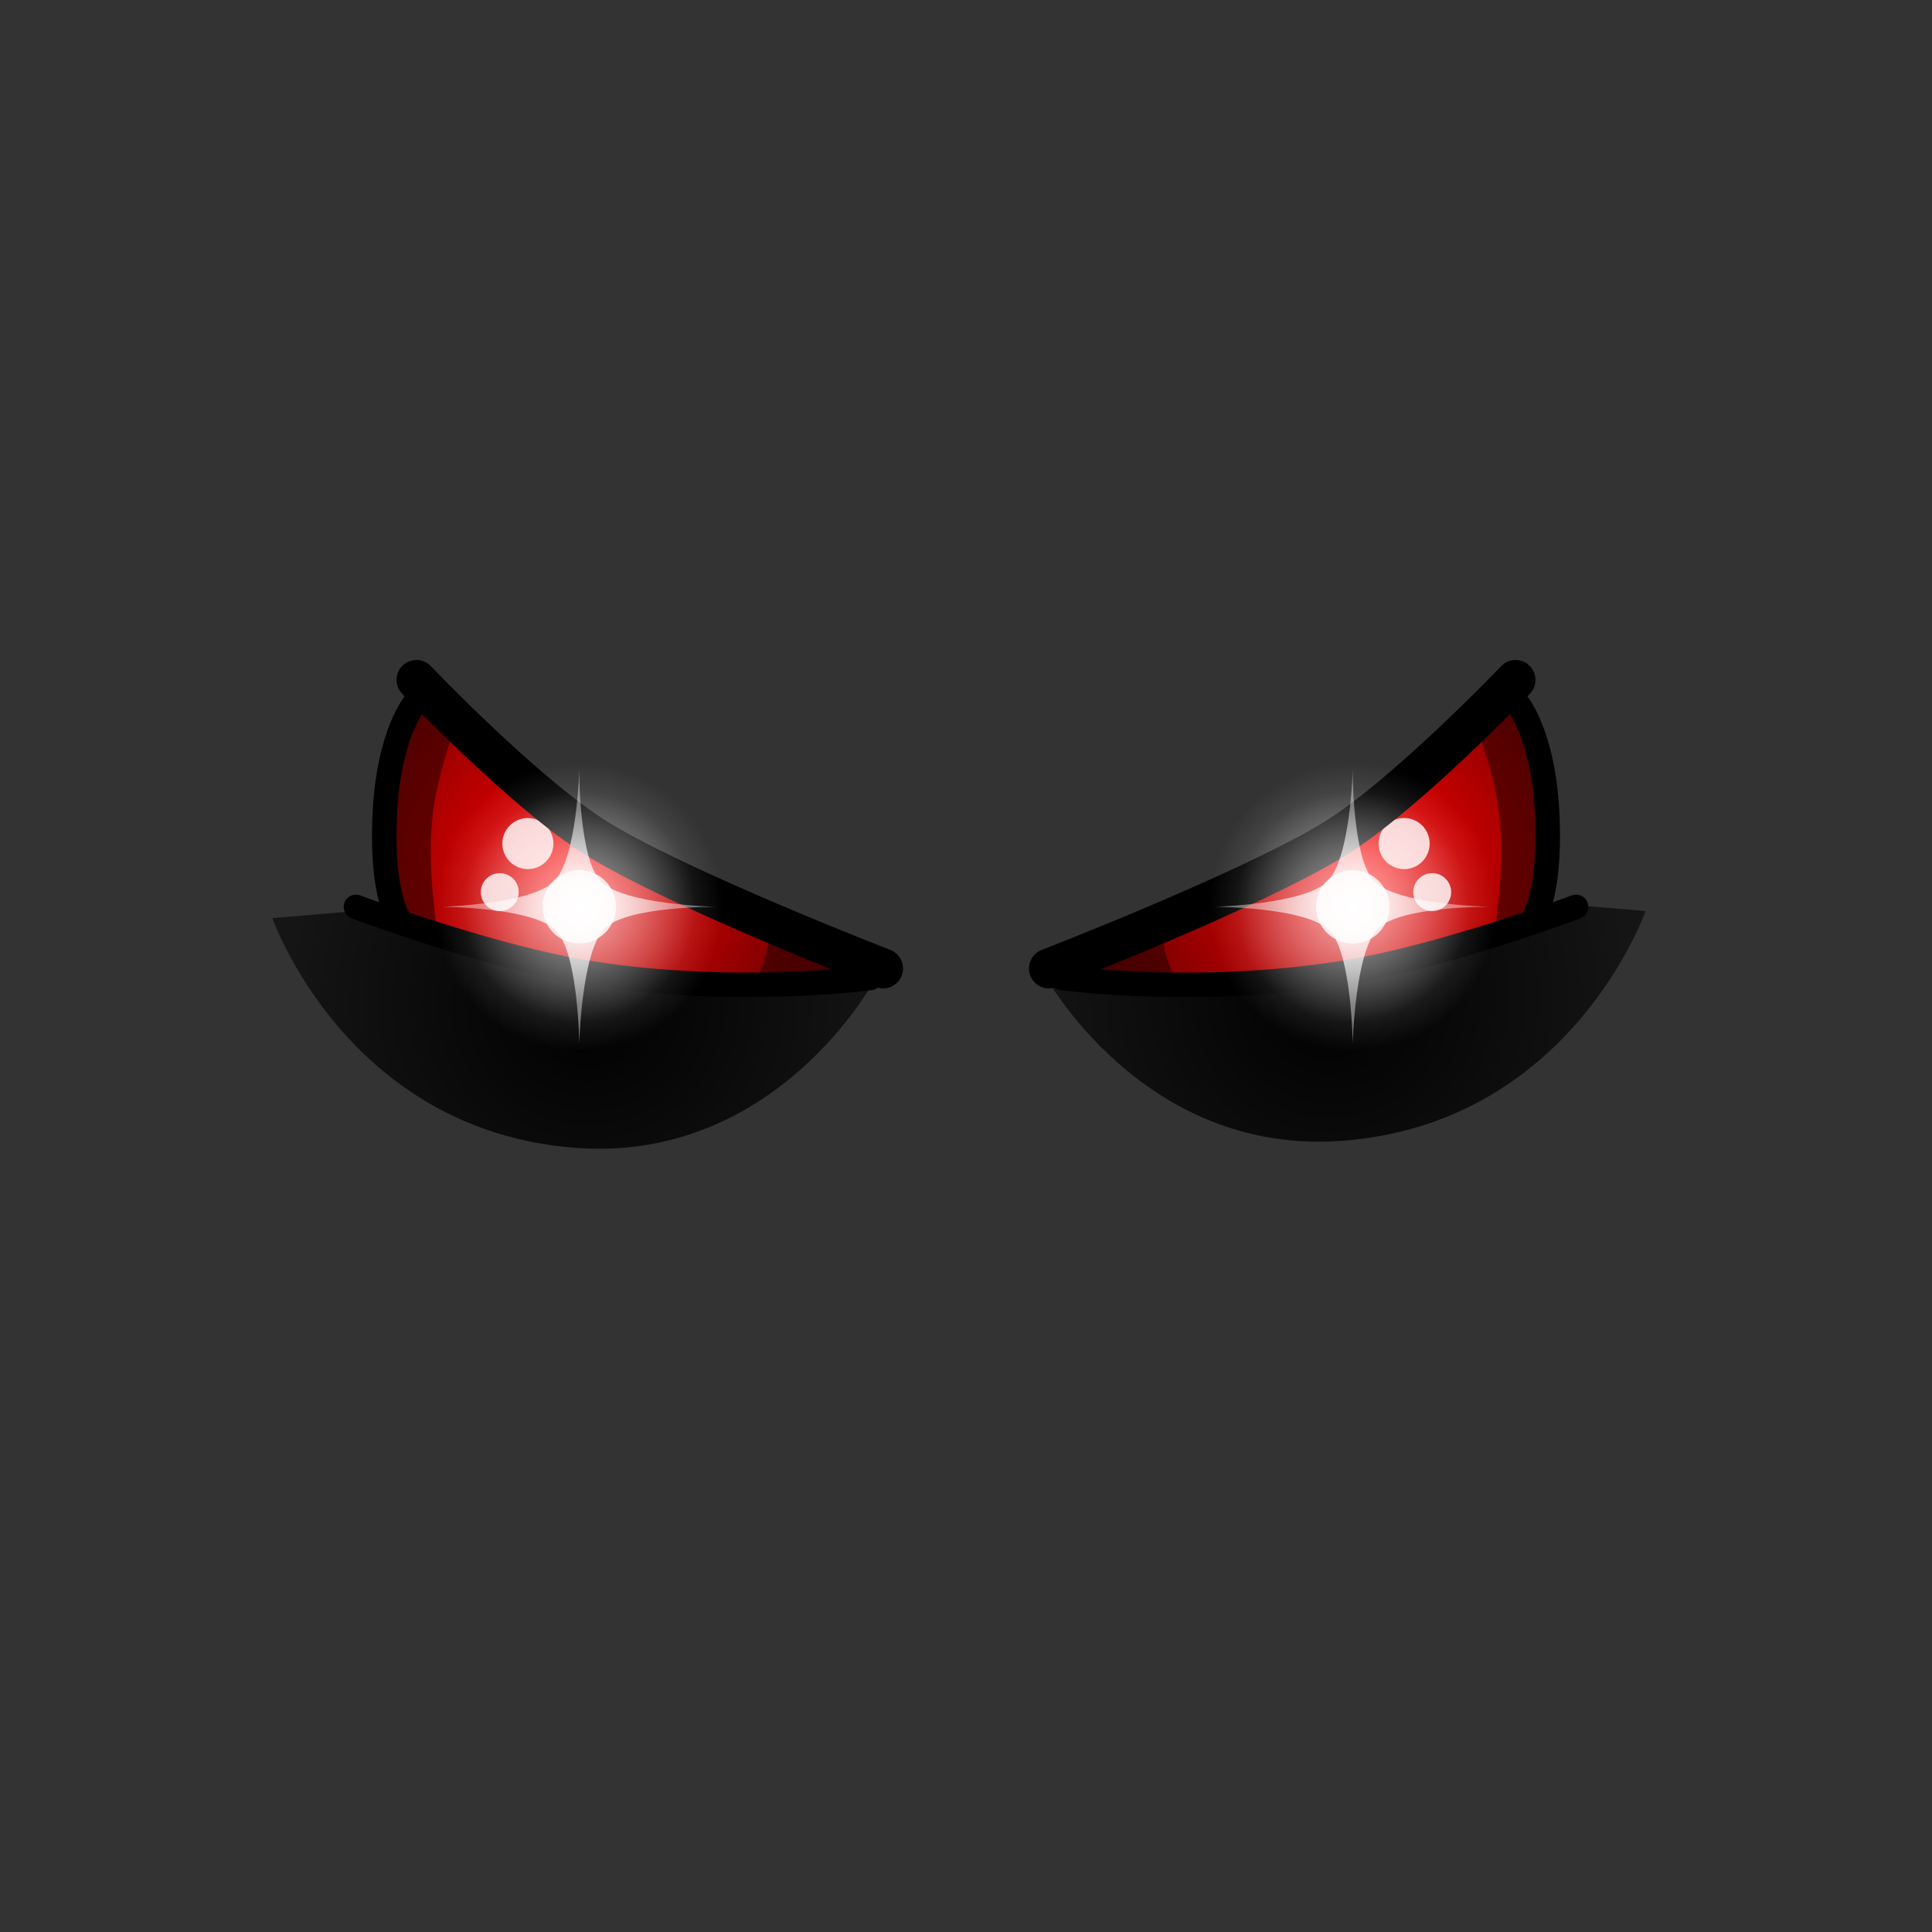 <svg version="1.1" xmlns="http://www.w3.org/2000/svg" xmlns:xlink="http://www.w3.org/1999/xlink" width="315.246" height="315.246" viewBox="0,0,315.246,315.246"><rect x="0" y="0" width="315.246" height="315.246" fill="#333333" stroke="none"/><defs><radialGradient cx="238.384" cy="185.938" r="49.062" gradientUnits="userSpaceOnUse" id="color-1"><stop offset="0" stop-color="#000000"/><stop offset="1" stop-color="#000000" stop-opacity="0.592"/></radialGradient><radialGradient cx="359.321" cy="184.785" r="49.062" gradientUnits="userSpaceOnUse" id="color-2"><stop offset="0" stop-color="#000000"/><stop offset="1" stop-color="#000000" stop-opacity="0.592"/></radialGradient><radialGradient cx="235.108" cy="164.609" r="40.841" gradientUnits="userSpaceOnUse" id="color-3"><stop offset="0" stop-color="#ff0000"/><stop offset="1" stop-color="#730000"/></radialGradient><radialGradient cx="236.897" cy="170.341" r="18.885" gradientUnits="userSpaceOnUse" id="color-4"><stop offset="0" stop-color="#ffffff" stop-opacity="0.439"/><stop offset="1" stop-color="#ffffff" stop-opacity="0"/></radialGradient><radialGradient cx="364.892" cy="164.609" r="40.841" gradientUnits="userSpaceOnUse" id="color-5"><stop offset="0" stop-color="#ff0000"/><stop offset="1" stop-color="#730000"/></radialGradient><radialGradient cx="363.103" cy="170.341" r="18.885" gradientUnits="userSpaceOnUse" id="color-6"><stop offset="0" stop-color="#ffffff" stop-opacity="0.439"/><stop offset="1" stop-color="#ffffff" stop-opacity="0"/></radialGradient><radialGradient cx="236.897" cy="170.341" r="23.545" gradientUnits="userSpaceOnUse" id="color-7"><stop offset="0" stop-color="#ffffff" stop-opacity="0.408"/><stop offset="1" stop-color="#ffffff" stop-opacity="0"/></radialGradient><radialGradient cx="236.897" cy="170.341" r="15.836" gradientUnits="userSpaceOnUse" id="color-8"><stop offset="0" stop-color="#ffffff"/><stop offset="1" stop-color="#ffffff" stop-opacity="0.408"/></radialGradient><radialGradient cx="363.103" cy="170.341" r="23.545" gradientUnits="userSpaceOnUse" id="color-9"><stop offset="0" stop-color="#ffffff" stop-opacity="0.408"/><stop offset="1" stop-color="#ffffff" stop-opacity="0"/></radialGradient><radialGradient cx="363.103" cy="170.341" r="15.836" gradientUnits="userSpaceOnUse" id="color-10"><stop offset="0" stop-color="#ffffff"/><stop offset="1" stop-color="#ffffff" stop-opacity="0.408"/></radialGradient></defs><g transform="translate(-142.377,-22.377)"><g data-paper-data="{&quot;isPaintingLayer&quot;:true}" fill-rule="nonzero" stroke-linejoin="miter" stroke-miterlimit="10" stroke-dasharray="" stroke-dashoffset="0" style="mix-blend-mode: normal"><path d="M236.509,209.688c-37.564,-2.698 -49.688,-37.5 -49.688,-37.5l14.688,-1.25c0,0 25.486,8.628 38.508,10.432c14.608,2.024 44.93,1.13 44.93,1.13c0,0 -15.917,29.524 -48.438,27.188z" fill="url(#color-1)" stroke="#ff0000" stroke-width="0" stroke-linecap="butt"/><path d="M312.759,181.348c0,0 30.322,0.894 44.93,-1.13c13.022,-1.805 38.508,-10.432 38.508,-10.432l14.688,1.25c0,0 -12.124,34.802 -49.688,37.5c-32.52,2.336 -48.438,-27.188 -48.438,-27.188z" data-paper-data="{&quot;index&quot;:null}" fill="url(#color-2)" stroke="#ff0000" stroke-width="0" stroke-linecap="butt"/><path d="M210.38,134.866c0,0 19.011,17.723 30.802,25.339c12.267,7.924 43.659,21.232 43.659,21.232c0,0 -26.693,2.261 -39.588,0.726c-13.358,-1.59 -39.221,-10.108 -39.221,-10.108c0,0 -2.467,-13.077 -1.803,-18.758c0.77,-6.582 6.151,-18.432 6.151,-18.432z" fill="url(#color-3)" stroke="#c60000" stroke-width="0" stroke-linecap="round"/><path d="M142.377,337.623v-315.246h315.246v315.246z" fill="none" stroke="#000000" stroke-width="0" stroke-linecap="butt"/><path d="M212.905,136.022c1.17,0.901 3.02,1.345 3.736,2.554c0.09,0.152 0.162,0.317 0.213,0.496c0.404,1.431 -3.149,8.531 -3.971,17.191c-0.842,8.863 1.043,19.274 1.043,19.274c0,0 -3.69,-0.871 -4.561,-1.442c-1.659,-1.087 -3.686,-1.48 -3.762,-3.428c-0.332,-8.449 -1.368,-17.254 1.316,-25.45c0.458,-1.399 1.061,-7.406 2.768,-7.903z" fill-opacity="0.588" fill="#2b0000" stroke="none" stroke-width="0.5" stroke-linecap="butt"/><path d="M281.55,182.338l-16.144,0.919c0,0 1.286,-2.914 1.776,-4.464c0.403,-1.273 0.956,-4.17 0.956,-4.17z" fill-opacity="0.588" fill="#2b0000" stroke="#c60000" stroke-width="0" stroke-linecap="round"/><path d="M284.34,181.963c0,0 -23.8,3.164 -48.01,-1.198c-15.602,-2.811 -35.873,-10.409 -35.873,-10.409" fill="none" stroke="#000000" stroke-width="4" stroke-linecap="round"/><path d="M207.559,172.477c0,0 -2.932,-3.647 -2.428,-16.617c0.544,-14.014 5.165,-19.04 5.165,-19.04" fill="none" stroke="#000000" stroke-width="4" stroke-linecap="round"/><path d="M230.92,170.11c0.127,-3.301 2.907,-5.874 6.207,-5.746c3.301,0.127 5.874,2.907 5.746,6.207c-0.127,3.301 -2.907,5.874 -6.207,5.746c-3.301,-0.127 -5.874,-2.907 -5.746,-6.207z" fill-opacity="0.812" fill="#ffffff" stroke="none" stroke-width="0" stroke-linecap="butt"/><path d="M224.347,159.863c0.089,-2.3 2.025,-4.092 4.324,-4.003c2.3,0.089 4.092,2.025 4.003,4.324c-0.089,2.3 -2.025,4.092 -4.324,4.003c-2.3,-0.089 -4.092,-2.025 -4.003,-4.324z" fill-opacity="0.812" fill="#ffffff" stroke="none" stroke-width="0" stroke-linecap="butt"/><path d="M220.839,167.825c0.066,-1.706 1.502,-3.036 3.208,-2.97c1.706,0.066 3.036,1.502 2.97,3.208c-0.066,1.706 -1.502,3.036 -3.208,2.97c-1.706,-0.066 -3.036,-1.502 -2.97,-3.208z" fill-opacity="0.812" fill="#ffffff" stroke="none" stroke-width="0" stroke-linecap="butt"/><path d="M286.479,180.41c0,0 -33.168,-12.833 -46.631,-21.158c-11.661,-7.211 -29.518,-25.933 -29.518,-25.933" fill="none" stroke="#000000" stroke-width="6.5" stroke-linecap="round"/><path d="M218.026,169.613c0.402,-10.422 9.177,-18.545 19.599,-18.143c10.422,0.402 18.545,9.177 18.143,19.599c-0.402,10.422 -9.177,18.545 -19.599,18.143c-10.422,-0.402 -18.545,-9.177 -18.143,-19.599z" fill="url(#color-4)" stroke="none" stroke-width="0" stroke-linecap="butt"/><path d="M389.62,134.866c0,0 5.381,11.849 6.151,18.432c0.664,5.681 -1.803,18.758 -1.803,18.758c0,0 -25.863,8.518 -39.221,10.108c-12.895,1.535 -39.588,-0.726 -39.588,-0.726c0,0 31.392,-13.308 43.659,-21.232c11.791,-7.616 30.802,-25.339 30.802,-25.339z" data-paper-data="{&quot;index&quot;:null}" fill="url(#color-5)" stroke="#c60000" stroke-width="0" stroke-linecap="round"/><path d="M390.314,137.315c1.706,0.497 2.309,6.504 2.768,7.903c2.685,8.196 1.648,17.001 1.316,25.45c-0.076,1.948 -2.103,2.341 -3.762,3.428c-0.872,0.571 -4.561,1.442 -4.561,1.442c0,0 1.884,-10.411 1.043,-19.274c-0.822,-8.66 -4.376,-15.76 -3.971,-17.191c0.051,-0.179 0.123,-0.344 0.213,-0.496c0.716,-1.209 2.566,-1.653 3.736,-2.554z" data-paper-data="{&quot;index&quot;:null}" fill-opacity="0.588" fill="#2b0000" stroke="none" stroke-width="0.5" stroke-linecap="butt"/><path d="M331.862,174.623c0,0 0.553,2.897 0.956,4.17c0.49,1.55 1.776,4.464 1.776,4.464l-16.144,-0.919z" data-paper-data="{&quot;index&quot;:null}" fill-opacity="0.588" fill="#2b0000" stroke="#c60000" stroke-width="0" stroke-linecap="round"/><path d="M399.543,170.356c0,0 -20.271,7.598 -35.873,10.409c-24.21,4.361 -48.01,1.198 -48.01,1.198" data-paper-data="{&quot;index&quot;:null}" fill="none" stroke="#000000" stroke-width="4" stroke-linecap="round"/><path d="M389.704,136.82c0,0 4.62,5.026 5.165,19.04c0.504,12.97 -2.428,16.617 -2.428,16.617" data-paper-data="{&quot;index&quot;:null}" fill="none" stroke="#000000" stroke-width="4" stroke-linecap="round"/><path d="M363.334,176.318c-3.301,0.127 -6.08,-2.445 -6.207,-5.746c-0.127,-3.301 2.445,-6.08 5.746,-6.207c3.301,-0.127 6.08,2.445 6.207,5.746c0.127,3.301 -2.445,6.08 -5.746,6.207z" data-paper-data="{&quot;index&quot;:null}" fill-opacity="0.812" fill="#ffffff" stroke="none" stroke-width="0" stroke-linecap="butt"/><path d="M371.65,164.187c-2.3,0.089 -4.236,-1.703 -4.324,-4.003c-0.089,-2.3 1.703,-4.236 4.003,-4.324c2.3,-0.089 4.236,1.703 4.324,4.003c0.089,2.3 -1.703,4.236 -4.003,4.324z" data-paper-data="{&quot;index&quot;:null}" fill-opacity="0.812" fill="#ffffff" stroke="none" stroke-width="0" stroke-linecap="butt"/><path d="M376.191,171.033c-1.706,0.066 -3.143,-1.264 -3.208,-2.97c-0.066,-1.706 1.264,-3.143 2.97,-3.208c1.706,-0.066 3.143,1.264 3.208,2.97c0.066,1.706 -1.264,3.143 -2.97,3.208z" data-paper-data="{&quot;index&quot;:null}" fill-opacity="0.812" fill="#ffffff" stroke="none" stroke-width="0" stroke-linecap="butt"/><path d="M389.67,133.319c0,0 -17.857,18.722 -29.518,25.933c-13.462,8.325 -46.631,21.158 -46.631,21.158" data-paper-data="{&quot;index&quot;:null}" fill="none" stroke="#000000" stroke-width="6.5" stroke-linecap="round"/><path d="M363.831,189.212c-10.422,0.402 -19.197,-7.721 -19.599,-18.143c-0.402,-10.422 7.721,-19.197 18.143,-19.599c10.422,-0.402 19.197,7.721 19.599,18.143c0.402,10.422 -7.721,19.197 -18.143,19.599z" data-paper-data="{&quot;index&quot;:null}" fill="url(#color-6)" stroke="none" stroke-width="0" stroke-linecap="butt"/><g stroke="#ff0000" stroke-width="0" stroke-linecap="butt"><path d="M213.351,170.341c0,-13.004 10.542,-23.545 23.545,-23.545c13.004,0 23.545,10.542 23.545,23.545c0,13.004 -10.542,23.545 -23.545,23.545c-13.004,0 -23.545,-10.542 -23.545,-23.545z" fill="url(#color-7)"/><path d="M236.897,192.736c0,0 -0.149,-14.882 -3.831,-18.565c-3.78,-3.78 -18.565,-3.831 -18.565,-3.831c0,0 14.588,-0.443 18.27,-4.125c3.78,-3.78 4.125,-18.27 4.125,-18.27c0,0 -0.093,14.641 3.536,18.27c3.826,3.826 18.859,4.125 18.859,4.125c0,0 -14.588,-0.146 -18.27,3.536c-3.78,3.78 -4.125,18.859 -4.125,18.859z" fill="url(#color-8)"/></g><g stroke="#ff0000" stroke-width="0" stroke-linecap="butt"><path d="M339.558,170.341c0,-13.004 10.542,-23.545 23.545,-23.545c13.004,0 23.545,10.542 23.545,23.545c0,13.004 -10.542,23.545 -23.545,23.545c-13.004,0 -23.545,-10.542 -23.545,-23.545z" fill="url(#color-9)"/><path d="M363.103,192.736c0,0 -0.149,-14.882 -3.831,-18.565c-3.78,-3.78 -18.565,-3.831 -18.565,-3.831c0,0 14.588,-0.443 18.27,-4.125c3.78,-3.78 4.125,-18.27 4.125,-18.27c0,0 -0.093,14.641 3.536,18.27c3.826,3.826 18.859,4.125 18.859,4.125c0,0 -14.588,-0.146 -18.27,3.536c-3.78,3.78 -4.125,18.859 -4.125,18.859z" fill="url(#color-10)"/></g></g></g></svg>